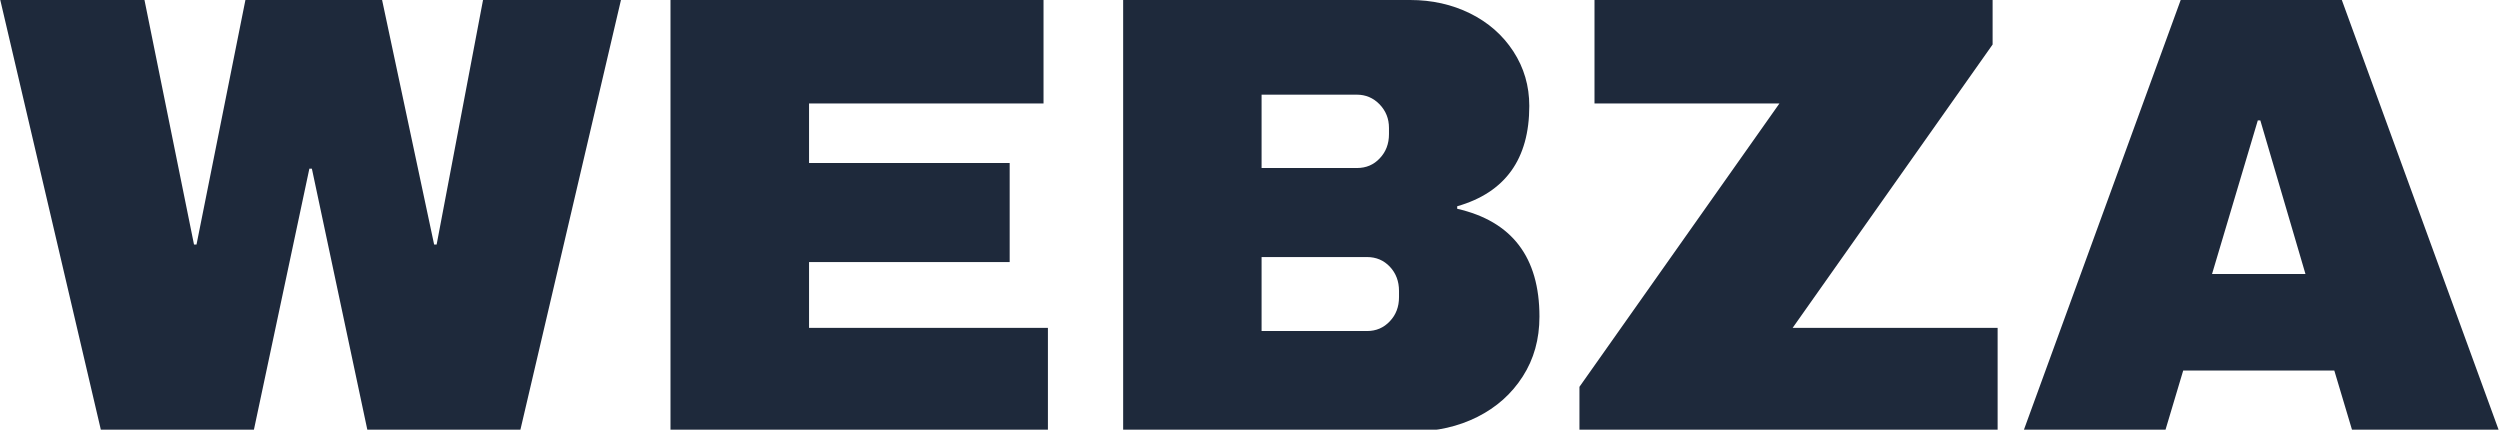<svg width="995" height="171" viewBox="0 0 995 171" fill="none" xmlns="http://www.w3.org/2000/svg">
<path d="M206.969 171.675H146.334L124.126 67.123H123.128L100.92 171.675H40.285L0.111 0H57.502L77.215 97.316H78.213L97.676 0H152.073L172.784 97.316H173.782L192.247 0H247.143L206.969 171.675ZM266.856 171.675V0H415.324V41.172H322.001V64.877H401.85V104.302H322.001V130.503H417.071V171.675H266.856ZM561.248 0C569.932 0 577.883 1.78 585.103 5.34C592.356 8.933 598.095 13.973 602.32 20.461C606.546 26.949 608.658 34.185 608.658 42.17C608.658 63.297 599.093 76.605 579.963 82.094V83.093C601.788 88.083 612.701 102.389 612.701 126.011C612.701 134.994 610.488 142.929 606.063 149.816C601.638 156.737 595.616 162.11 587.997 165.936C580.345 169.762 571.944 171.675 562.795 171.675H447.014V0H561.248ZM502.11 37.679V66.873H540.038C543.731 66.873 546.775 65.576 549.171 62.981C551.6 60.419 552.814 57.225 552.814 53.399V50.904C552.814 47.244 551.566 44.117 549.071 41.521C546.576 38.96 543.565 37.679 540.038 37.679H502.11ZM502.11 102.306V131.751H544.081C547.707 131.751 550.735 130.453 553.163 127.858C555.592 125.296 556.806 122.102 556.806 118.276V115.781C556.806 111.955 555.592 108.744 553.163 106.149C550.735 103.587 547.707 102.306 544.081 102.306H502.11ZM793.059 17.716L713.46 130.503H795.055V171.675H628.62V153.958L708.22 41.172H634.609V0H793.059V17.716ZM994.677 171.675H936.288L929.051 147.471H868.915L861.679 171.675H805.286L867.917 0H932.046L994.677 171.675ZM898.609 47.909L880.394 109.044H917.573L899.607 47.909H898.609Z" fill="#1E293B"/>
</svg>
